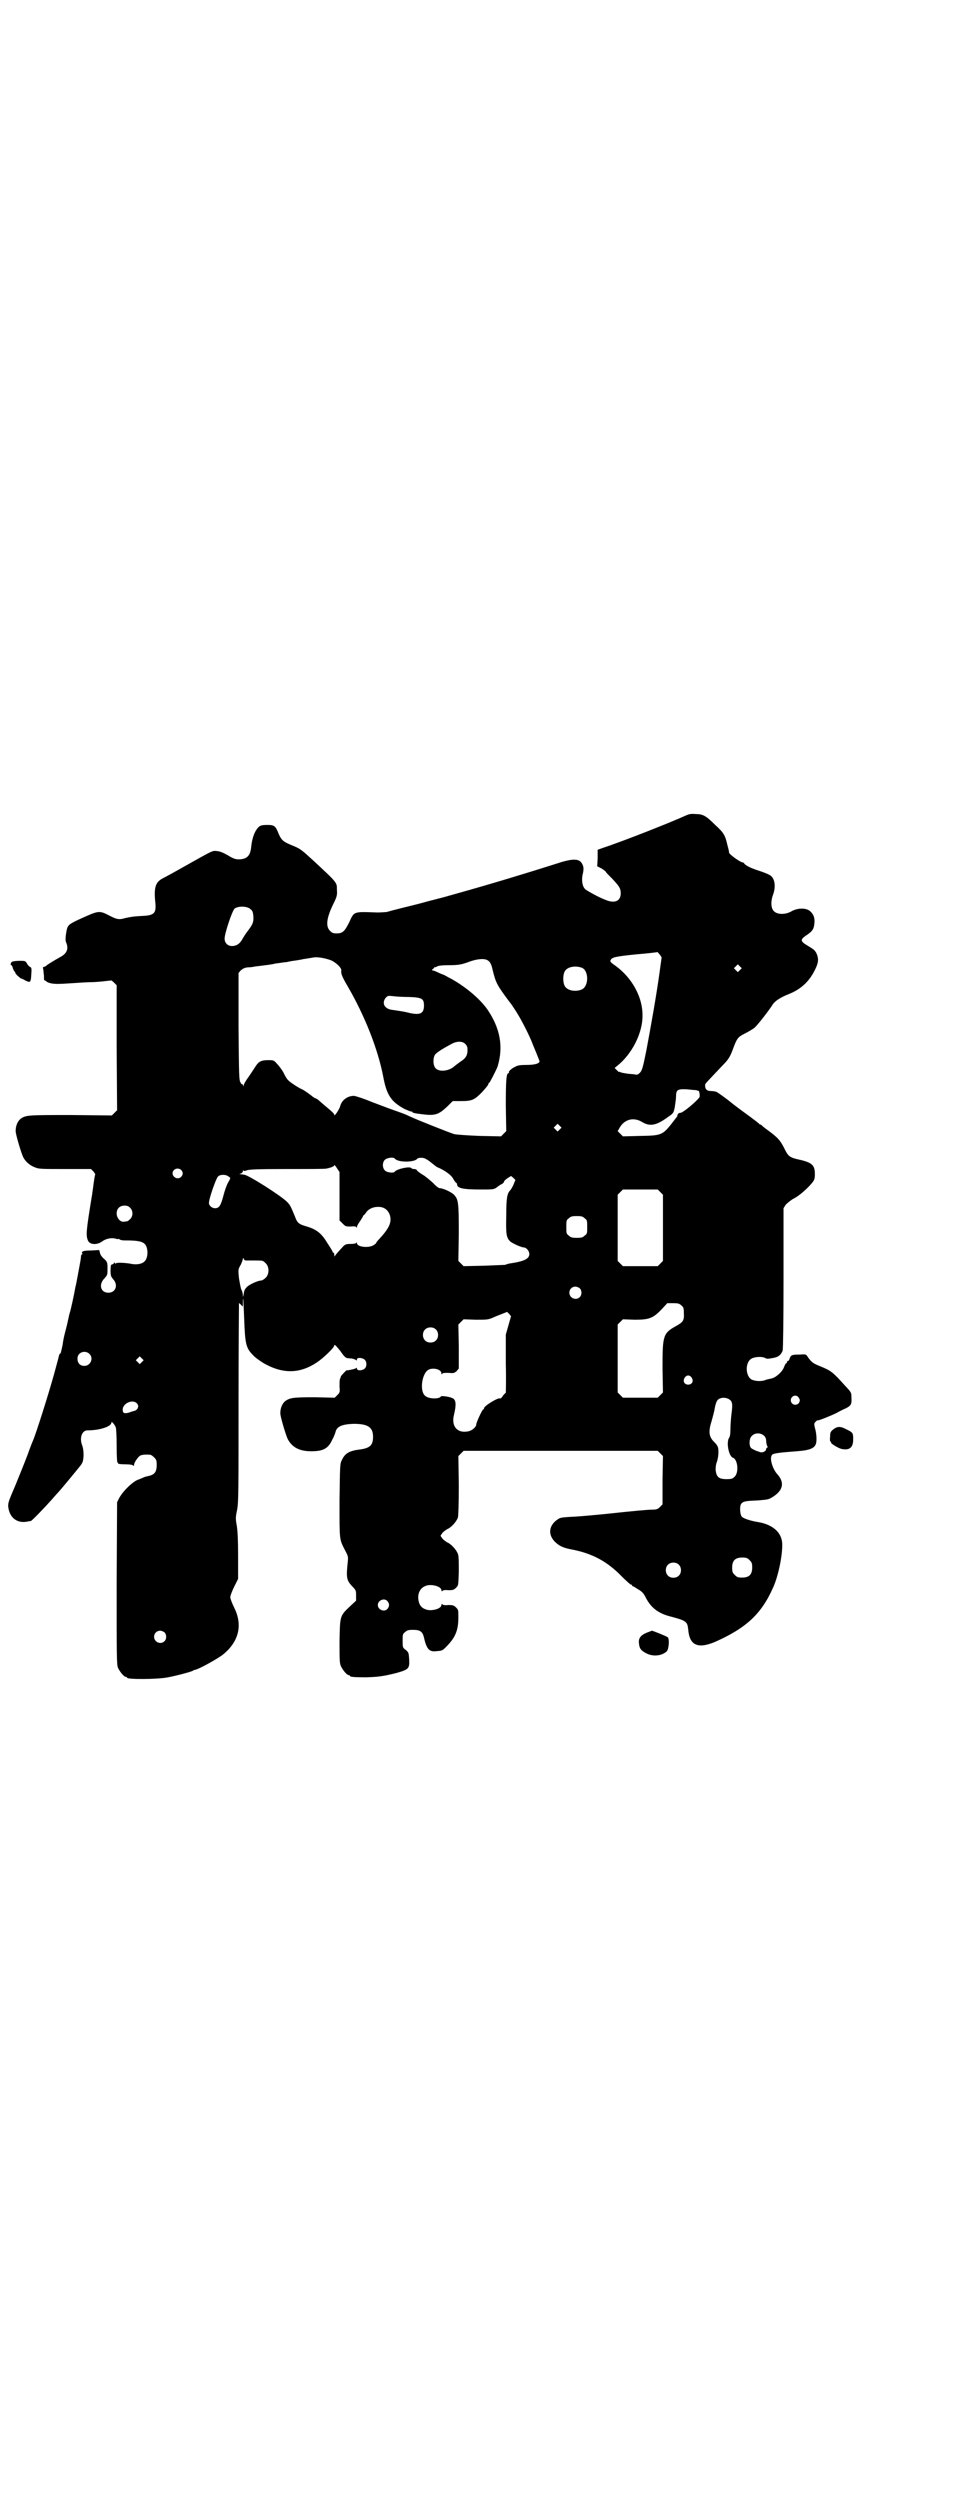 <?xml version="1.0" standalone="no"?>
<!DOCTYPE svg PUBLIC "-//W3C//DTD SVG 20010904//EN"
 "http://www.w3.org/TR/2001/REC-SVG-20010904/DTD/svg10.dtd">
<svg version="1.0" xmlns="http://www.w3.org/2000/svg"
 width="1105pt" height="2870pt" viewBox="0 0 1105 2870"
 preserveAspectRatio="xMidYMid meet">
<g transform="translate(0,2870) scale(0.5,-0.5)"
fill="#000000" stroke="none">
<path d="M1574 3867 c-28 -13 -141 -58 -190 -74 l-11 -4 0 -19 -1 -19 10 -5
c6 -4 10 -7 10 -8 0 -1 6 -7 14 -15 17 -18 20 -23 20 -34 0 -18 -14 -24 -35
-15 -14 5 -41 20 -46 24 -7 6 -9 19 -7 32 4 16 3 21 -2 29 -7 10 -22 10 -58
-2 -66 -21 -148 -46 -234 -70 -18 -5 -35 -10 -37 -10 -2 -1 -16 -4 -30 -8 -14
-4 -39 -10 -55 -14 -16 -4 -31 -8 -34 -9 -3 0 -12 -1 -21 -1 -56 2 -53 3 -65
-23 -10 -20 -15 -25 -28 -25 -9 0 -11 1 -16 6 -10 10 -8 29 7 60 9 18 10 22 9
34 0 17 2 15 -54 67 -26 24 -30 27 -44 33 -25 10 -29 13 -36 29 -7 18 -10 20
-26 20 -11 0 -15 -1 -19 -4 -9 -8 -16 -25 -18 -47 -2 -20 -10 -28 -29 -28 -7
0 -13 2 -24 9 -11 6 -17 9 -25 10 -12 1 -7 3 -75 -35 -21 -12 -43 -24 -49 -27
-18 -9 -22 -21 -18 -58 2 -23 -3 -28 -32 -29 -19 -1 -24 -2 -38 -5 -13 -4 -19
-3 -36 6 -23 12 -25 11 -63 -6 -31 -14 -32 -16 -35 -28 -3 -17 -3 -23 -1 -28
6 -14 2 -25 -13 -33 -16 -9 -24 -14 -30 -18 -3 -3 -7 -5 -8 -5 -2 0 -3 -1 -2
-4 1 -3 1 -10 2 -16 0 -7 0 -11 1 -11 0 1 2 0 4 -2 5 -4 14 -6 27 -6 7 0 24 1
38 2 14 1 31 2 38 2 7 0 20 1 29 2 9 1 17 2 18 2 0 0 3 -2 6 -5 l6 -6 0 -144
1 -143 -6 -6 -6 -6 -94 1 c-99 0 -104 0 -116 -9 -6 -5 -11 -15 -11 -27 -1 -6
13 -52 17 -60 5 -11 16 -20 27 -24 9 -4 15 -4 70 -4 l59 0 6 -6 c2 -3 4 -6 4
-6 -1 -1 -3 -13 -6 -37 -1 -4 -1 -10 -2 -13 -13 -80 -14 -90 -9 -102 4 -10 21
-11 33 -2 8 6 21 9 31 6 3 -1 6 -1 6 -1 0 1 1 1 2 0 4 -3 7 -3 25 -3 28 -1 36
-5 39 -20 2 -10 0 -23 -6 -28 -5 -6 -18 -8 -29 -6 -14 3 -37 4 -37 1 0 -1 -1
-1 -2 1 -1 2 -2 2 -2 1 0 -2 -2 -3 -4 -4 -3 0 -4 -2 -4 -14 0 -12 1 -14 6 -20
12 -13 6 -31 -11 -31 -18 0 -23 19 -9 33 7 8 7 8 7 23 0 14 -1 15 -7 21 -4 3
-9 9 -10 13 l-2 8 -18 -1 c-18 0 -24 -2 -21 -7 1 -1 0 -2 -1 -2 -1 0 -2 -3 -2
-6 0 -3 -3 -19 -6 -35 -3 -17 -6 -32 -7 -35 -3 -18 -11 -54 -13 -59 -1 -3 -3
-13 -5 -22 -2 -9 -5 -20 -6 -24 -1 -4 -4 -16 -5 -26 -2 -9 -4 -19 -5 -20 -2
-2 -3 -3 -3 -3 0 -1 0 -2 -1 -4 0 -2 -5 -19 -10 -38 -12 -44 -42 -139 -49
-155 -1 -2 -7 -17 -13 -34 -6 -16 -19 -48 -28 -70 -15 -35 -17 -40 -16 -49 3
-25 21 -39 46 -33 2 0 5 1 6 1 2 0 30 29 47 48 7 8 14 16 16 18 5 5 42 50 50
60 6 8 7 10 8 24 0 11 -1 17 -3 23 -7 17 -1 35 12 35 29 0 55 9 55 18 0 4 7
-4 10 -11 1 -3 2 -21 2 -43 0 -25 1 -38 2 -38 1 0 2 -1 1 -2 0 -1 7 -2 17 -2
10 0 17 -1 18 -3 1 -1 2 -1 2 2 0 5 9 18 14 21 4 2 12 3 23 2 2 0 6 -3 9 -6 5
-5 6 -7 6 -17 0 -17 -5 -23 -20 -26 -4 -1 -9 -2 -12 -4 -3 -1 -7 -3 -10 -4
-11 -3 -36 -26 -45 -44 l-4 -8 -1 -186 c0 -166 0 -187 3 -194 4 -9 14 -21 18
-21 2 0 3 -1 3 -2 0 -4 69 -4 94 1 21 4 54 13 57 15 1 1 3 2 4 2 7 0 52 25 65
35 37 30 46 68 26 108 -5 10 -9 21 -9 24 0 3 4 14 9 24 l9 18 0 52 c0 36 -1
57 -3 70 -3 16 -3 19 1 38 3 18 3 42 3 247 0 124 1 226 1 226 1 0 3 -2 5 -4 4
-5 4 -5 4 5 0 5 0 9 1 9 0 -1 1 -22 2 -47 2 -56 4 -66 20 -82 5 -6 17 -14 25
-19 44 -25 83 -24 122 2 15 10 40 34 40 39 0 4 5 -2 14 -13 6 -9 11 -15 15
-16 1 0 6 -1 11 -1 5 -1 10 -3 10 -4 1 -1 2 -1 2 2 0 5 13 4 18 -1 5 -5 5 -15
0 -20 -5 -5 -18 -6 -18 0 0 2 -1 2 -2 1 -1 -2 -21 -6 -21 -5 0 2 -13 -12 -14
-14 0 -2 -1 -4 -2 -6 -1 -2 -1 -10 -1 -17 1 -13 1 -14 -5 -20 l-6 -6 -46 1
c-49 0 -57 -1 -68 -9 -6 -5 -11 -15 -11 -27 -1 -6 13 -52 17 -60 10 -19 27
-28 54 -28 27 0 39 6 48 26 4 7 7 15 8 19 3 12 15 17 41 18 34 0 45 -8 45 -30
0 -19 -7 -26 -31 -29 -24 -3 -34 -9 -41 -25 -4 -7 -4 -14 -5 -91 0 -93 -1 -89
13 -116 7 -13 7 -15 6 -25 -4 -37 -3 -43 10 -57 9 -9 9 -10 9 -21 l0 -12 -15
-14 c-22 -21 -22 -21 -23 -79 0 -41 0 -50 3 -57 4 -9 14 -21 18 -21 2 0 3 -1
3 -2 0 -2 10 -3 37 -3 28 1 38 2 70 10 28 8 30 10 29 31 -1 15 -1 16 -8 22 -7
5 -7 6 -7 21 0 14 0 16 6 20 4 4 7 5 18 5 16 0 22 -4 25 -18 6 -26 12 -33 28
-31 13 1 14 1 22 9 22 22 29 38 29 69 0 16 0 17 -5 22 -5 5 -7 6 -18 6 -8 -1
-13 0 -14 2 -1 1 -2 0 -2 -2 0 -9 -24 -15 -36 -10 -9 3 -14 9 -16 18 -4 16 2
31 16 36 12 5 36 -1 36 -10 0 -2 1 -3 2 -2 1 2 6 3 14 2 11 0 13 1 18 6 5 5 5
5 6 37 0 20 0 36 -2 40 -3 9 -15 23 -25 27 -3 2 -9 6 -11 9 l-4 6 4 6 c2 3 8
7 11 9 10 4 22 18 25 27 1 4 2 31 2 74 l-1 67 6 6 6 6 223 0 223 0 6 -6 6 -6
-1 -55 0 -56 -6 -6 c-5 -5 -8 -6 -17 -6 -10 0 -44 -3 -108 -10 -21 -2 -52 -5
-69 -6 -22 -1 -33 -2 -37 -4 -23 -13 -28 -35 -11 -53 10 -10 19 -15 42 -19 45
-9 79 -27 112 -61 10 -10 20 -19 21 -19 2 0 3 -1 3 -2 0 -1 1 -2 2 -2 1 0 6
-3 12 -7 9 -5 13 -10 17 -18 12 -24 29 -37 56 -44 38 -10 40 -12 42 -30 3 -37
22 -45 61 -29 72 32 107 64 134 125 12 26 22 75 21 101 -1 25 -21 43 -53 49
-20 3 -37 9 -40 13 -4 5 -5 22 -2 28 4 7 10 8 37 9 25 2 26 2 36 8 24 15 28
33 11 52 -12 13 -19 39 -12 45 2 3 15 5 56 8 28 2 40 6 44 16 3 7 2 25 -2 38
-2 9 -2 10 2 14 2 2 4 4 4 3 0 -2 32 11 44 17 7 4 17 9 22 11 11 6 13 9 12 24
0 12 0 12 -16 29 -26 29 -31 33 -53 42 -20 8 -22 10 -31 22 -4 7 -5 7 -18 6
-19 0 -21 -1 -24 -9 -1 -4 -3 -6 -4 -6 -1 1 -2 0 -2 -2 0 -2 -1 -3 -2 -3 -1 0
-3 -4 -5 -9 -4 -11 -19 -24 -29 -26 -4 -1 -11 -2 -15 -4 -10 -3 -21 -2 -29 1
-16 7 -17 41 -1 49 7 4 24 5 31 1 3 -2 7 -2 17 0 13 2 19 7 23 17 1 3 2 69 2
166 l0 161 5 8 c4 4 11 10 18 14 13 6 35 26 44 38 4 5 5 9 5 18 0 21 -6 27
-38 34 -18 4 -23 7 -30 21 -11 23 -17 29 -40 46 -7 5 -13 10 -14 11 0 1 -2 2
-3 2 -1 0 -3 1 -3 2 -1 1 -15 12 -33 25 -18 13 -32 24 -33 25 -2 2 -25 19 -30
22 -3 2 -9 3 -14 3 -10 0 -15 4 -14 15 0 2 7 9 43 47 10 10 15 18 21 35 9 24
11 27 27 35 8 4 18 10 22 13 7 6 33 39 43 55 6 8 19 16 37 23 25 10 45 27 58
53 9 17 10 26 6 37 -4 10 -7 12 -22 21 -17 10 -17 14 -2 24 14 9 17 15 18 28
1 12 -2 20 -10 27 -9 8 -29 8 -44 -1 -13 -7 -30 -7 -38 0 -8 6 -9 23 -3 39 7
19 4 39 -8 45 -3 2 -13 6 -22 9 -19 6 -32 12 -36 17 -1 2 -3 3 -4 3 -5 0 -30
18 -31 22 0 3 -2 11 -4 18 -5 22 -8 28 -28 46 -21 21 -28 25 -45 25 -11 1 -15
0 -24 -4z m-999 -214 c5 -4 6 -6 7 -16 1 -14 -1 -19 -14 -36 -4 -5 -8 -12 -10
-15 -6 -12 -14 -18 -25 -18 -10 0 -17 7 -17 17 0 12 17 63 23 69 8 6 28 6 36
-1z m941 -105 l4 -6 -5 -36 c-7 -51 -20 -124 -30 -177 -8 -40 -10 -47 -15 -52
-4 -4 -6 -5 -11 -4 -3 1 -11 1 -18 2 -6 1 -13 2 -15 3 -2 1 -4 2 -4 1 0 -1 -2
1 -5 4 l-5 5 6 5 c33 26 58 74 58 114 1 43 -24 89 -64 117 -10 7 -11 9 -9 12
3 6 10 8 60 13 26 2 48 5 48 5 0 0 2 -3 5 -6z m-755 -13 c11 -5 25 -18 23 -24
-1 -6 2 -14 15 -36 40 -69 69 -144 81 -205 8 -44 18 -59 49 -76 7 -3 14 -6 16
-6 2 0 3 -1 3 -2 0 -1 1 -1 3 -1 1 -1 9 -2 17 -3 31 -4 39 -2 60 18 l12 12 18
0 c26 0 31 2 49 20 8 9 15 17 15 19 0 2 1 3 2 3 1 0 16 29 19 37 14 46 6 88
-23 131 -17 24 -47 50 -82 70 -10 5 -18 10 -19 10 0 0 -6 2 -12 5 -6 3 -12 5
-13 5 -2 0 -2 1 0 3 2 1 4 3 3 4 -1 0 0 1 0 0 1 0 4 0 7 2 3 2 13 3 26 3 23 0
30 1 51 9 18 6 34 7 41 1 4 -3 7 -8 10 -22 7 -28 9 -33 39 -73 3 -3 16 -23 20
-30 10 -17 26 -48 33 -67 13 -31 14 -35 15 -37 3 -6 -9 -10 -29 -10 -15 0 -21
-1 -26 -4 -9 -4 -16 -11 -15 -13 1 -1 0 -2 -1 -2 -5 0 -6 -19 -6 -75 l1 -58
-6 -6 -6 -6 -49 1 c-27 1 -53 3 -58 4 -8 2 -91 35 -103 41 -10 5 -19 8 -36 14
-9 3 -32 12 -51 19 -19 8 -38 14 -41 14 -14 0 -27 -9 -31 -22 -2 -9 -14 -26
-14 -22 0 3 -3 6 -21 21 -7 6 -13 11 -15 13 -1 1 -5 4 -9 5 -3 2 -6 4 -7 5 -2
2 -15 11 -20 14 -10 4 -31 18 -35 23 -2 2 -7 10 -10 17 -4 7 -11 16 -15 20 -7
8 -8 8 -20 8 -16 0 -22 -3 -30 -16 -4 -6 -11 -17 -16 -24 -6 -8 -10 -16 -10
-17 0 -4 -1 -3 -2 0 -1 2 -2 3 -2 2 0 -1 -2 0 -3 3 -4 5 -4 15 -5 128 l0 124
5 6 c5 4 8 6 16 7 6 0 13 1 17 2 8 1 17 2 32 4 6 1 12 2 12 2 1 1 6 1 12 2 6
1 13 2 16 2 5 1 7 2 23 4 6 1 11 2 12 2 2 1 6 1 29 5 9 1 26 -2 39 -7z m939
-22 l-5 -5 -4 4 -5 5 4 4 5 5 4 -4 5 -5 -4 -4z m-363 5 c16 -7 16 -43 -1 -50
-15 -6 -34 -2 -39 9 -4 8 -4 24 0 32 5 11 24 15 40 9z m-398 -67 c31 -1 35 -4
35 -20 0 -19 -10 -23 -40 -15 -9 2 -23 4 -30 5 -9 1 -14 3 -17 6 -7 5 -7 16 0
23 4 4 5 4 15 3 6 -1 23 -2 37 -2z m130 -108 c4 -4 5 -7 5 -14 0 -12 -4 -19
-17 -27 -5 -4 -11 -8 -12 -9 -12 -12 -35 -15 -44 -6 -6 6 -7 22 -2 31 3 5 19
15 38 25 12 7 26 7 32 0z m531 -106 c2 -1 4 -2 4 -1 3 0 4 -12 3 -15 -7 -10
-38 -36 -44 -36 -2 0 -5 -1 -6 -4 -3 -3 -3 -3 -1 -2 2 1 0 -2 -4 -7 -30 -39
-29 -39 -81 -40 l-40 -1 -6 6 -6 6 4 7 c11 20 32 26 52 14 18 -11 33 -8 59 11
13 9 13 9 16 22 1 8 3 19 3 24 0 17 3 19 25 18 10 -1 20 -2 22 -2z m-314 -90
l-5 -5 -4 4 -5 5 4 4 5 5 4 -4 5 -5 -4 -4z m-379 -67 c6 -9 44 -9 51 -1 3 4
16 4 22 -1 3 -1 9 -6 14 -10 5 -4 10 -8 11 -8 15 -6 31 -17 36 -26 3 -6 7 -10
7 -10 1 0 2 -1 2 -3 0 -9 13 -12 54 -12 27 0 30 0 36 4 4 3 9 7 12 8 4 2 6 5
6 6 0 2 4 5 8 8 l8 5 5 -4 5 -5 -4 -10 c-2 -5 -6 -12 -8 -14 -7 -7 -9 -18 -9
-58 -1 -43 0 -51 10 -60 7 -5 25 -13 30 -13 6 0 13 -8 13 -15 0 -11 -11 -17
-46 -22 -4 -1 -8 -2 -9 -3 -1 0 -23 -1 -49 -2 l-47 -1 -6 6 -6 6 1 64 c0 71
-1 77 -11 88 -6 6 -25 15 -33 15 -2 0 -9 5 -15 12 -7 6 -17 15 -24 19 -7 4
-13 9 -14 11 0 1 -3 2 -6 2 -3 0 -5 1 -6 2 -3 5 -34 -2 -38 -8 -2 -4 -18 -2
-22 2 -7 6 -7 19 -1 25 5 5 20 7 23 3z m-127 -87 l0 -55 7 -7 c7 -7 7 -7 19
-7 9 1 12 0 13 -2 0 -2 1 -2 1 1 0 2 3 8 7 13 4 6 7 11 7 12 0 1 1 2 2 2 0 0
3 3 5 6 4 7 15 13 26 13 15 1 25 -7 29 -20 4 -16 -2 -29 -25 -54 -4 -4 -7 -8
-7 -9 0 -1 -3 -3 -6 -5 -12 -7 -38 -4 -38 5 0 2 -1 2 -1 1 -1 -2 -6 -3 -13 -3
-11 0 -13 -1 -18 -6 -12 -13 -17 -19 -19 -22 0 -2 -1 -1 -1 3 0 3 -1 5 -2 5
-1 0 -2 1 -2 2 0 2 -5 9 -17 28 -11 16 -22 24 -42 30 -18 5 -22 8 -27 22 -10
24 -11 27 -19 35 -14 14 -88 61 -98 62 -2 0 -6 1 -8 1 -4 0 -4 0 1 2 2 1 4 3
4 5 0 2 1 3 1 2 1 -2 3 -2 8 0 5 2 24 3 92 3 48 0 88 0 91 1 10 2 18 5 18 8 0
1 3 -2 6 -7 l6 -9 0 -56z m-364 61 c5 -5 5 -11 0 -16 -10 -10 -27 5 -16 16 4
4 12 4 16 0z m110 -16 c4 -2 4 -3 -2 -13 -3 -5 -8 -19 -11 -31 -6 -23 -10 -28
-19 -28 -7 0 -14 6 -14 12 0 10 16 56 21 61 5 5 19 5 25 -1z m991 -35 l6 -6 0
-76 0 -76 -6 -6 -6 -6 -40 0 -40 0 -6 6 -6 6 0 76 0 76 6 6 6 6 40 0 40 0 6
-6z m-1218 -36 c7 -7 7 -19 0 -26 -3 -3 -6 -5 -7 -5 -2 0 -5 -1 -8 -1 -8 -1
-16 9 -16 19 0 11 7 18 18 18 6 0 9 -1 13 -5z m1044 -24 c6 -4 6 -6 6 -20 0
-14 0 -16 -6 -20 -4 -4 -7 -5 -18 -5 -11 0 -14 1 -18 5 -6 4 -6 6 -6 20 0 14
0 16 6 20 4 4 7 5 18 5 11 0 14 -1 18 -5z m-779 -97 c2 0 11 0 22 0 18 0 18 0
24 -6 9 -8 9 -26 0 -34 -3 -3 -8 -6 -10 -6 -7 0 -25 -8 -32 -14 -5 -5 -7 -8
-8 -16 -1 -7 -2 -9 -2 -5 0 4 -1 9 -3 13 -2 3 -4 16 -6 27 -2 20 -2 21 4 31 3
6 5 13 5 14 0 2 1 2 2 0 0 -2 2 -3 4 -4z m768 -64 c5 -5 5 -15 0 -20 -9 -9
-24 -2 -24 10 0 8 6 14 14 14 3 0 8 -2 10 -4z m233 -39 c5 -4 6 -6 6 -17 1
-17 -1 -21 -17 -30 -31 -17 -32 -22 -32 -97 l1 -56 -6 -6 -6 -6 -40 0 -40 0
-6 6 -6 6 0 78 0 78 6 6 6 6 27 -1 c33 0 42 3 62 24 l13 14 13 0 c12 0 15 -1
19 -5z m-397 -46 l-6 -21 0 -67 c1 -37 0 -67 0 -67 -1 0 -4 -3 -7 -7 -2 -4 -5
-6 -6 -6 -3 4 -37 -17 -37 -22 0 -2 -1 -3 -2 -3 -2 0 -16 -30 -16 -35 0 -5 -9
-13 -17 -15 -26 -6 -41 11 -34 38 5 21 5 33 -2 37 -5 4 -27 7 -28 5 -4 -7 -30
-6 -37 2 -12 11 -7 50 8 59 11 6 30 1 30 -8 0 -3 1 -3 2 -1 1 2 5 2 14 2 12
-1 13 -1 19 4 l5 6 0 51 -1 50 6 6 6 6 28 -1 c26 0 28 0 40 5 6 3 17 7 22 9
l10 4 5 -5 4 -5 -6 -21z m-167 -9 c7 -6 7 -19 1 -25 -6 -7 -19 -7 -25 -1 -7 6
-7 19 -1 25 6 7 19 7 25 1z m-796 -56 c11 -10 3 -28 -11 -28 -10 0 -16 6 -16
17 0 14 17 20 27 11z m121 -19 l-5 -5 -4 4 -5 5 4 4 5 5 4 -4 5 -5 -4 -4z
m1263 -36 c5 -8 1 -16 -8 -16 -9 0 -13 8 -8 16 2 3 5 5 8 5 3 0 6 -2 8 -5z
m246 -46 c3 -5 3 -6 1 -11 -4 -7 -14 -7 -18 0 -6 12 10 22 17 11z m-157 -6 c5
-5 5 -12 2 -35 -1 -9 -2 -24 -2 -32 0 -10 -1 -16 -3 -19 -7 -10 -1 -43 9 -46
11 -4 14 -35 3 -44 -4 -4 -7 -5 -18 -5 -18 0 -23 5 -25 21 0 9 1 14 3 19 3 8
5 26 2 34 -1 3 -4 7 -7 10 -14 13 -15 25 -7 50 2 8 6 21 7 29 2 10 4 16 7 19
7 7 22 6 29 -1z m-1362 -9 c2 -4 2 -5 0 -10 -2 -3 -5 -5 -7 -5 -2 -1 -8 -2
-12 -4 -10 -3 -15 -2 -15 5 -2 16 25 28 34 14z m1440 -73 c2 -2 4 -6 4 -10 0
-4 1 -9 2 -12 2 -3 2 -4 0 -5 -1 0 -2 -2 -2 -3 0 -5 -8 -9 -14 -7 -3 1 -5 2
-5 2 0 -1 -13 5 -15 7 -6 5 -5 23 1 28 7 8 21 8 29 0z m-34 -285 c5 -5 6 -7 6
-17 0 -16 -7 -23 -23 -23 -10 0 -12 1 -17 6 -5 5 -6 7 -6 17 0 16 7 23 23 23
10 0 12 -1 17 -6z m-163 -10 c7 -6 7 -19 1 -25 -6 -7 -19 -7 -25 -1 -7 6 -7
19 -1 25 6 7 19 7 25 1z m-669 -84 c5 -6 5 -12 0 -18 -7 -8 -22 -2 -22 9 0 11
15 17 22 9z m-512 -72 c5 -5 5 -15 0 -20 -9 -9 -24 -2 -24 10 0 8 6 14 14 14
3 0 8 -2 10 -4z"/>
<path d="M28 3532 c-3 -1 -5 -8 -2 -8 1 0 2 -2 3 -5 1 -4 3 -8 4 -9 2 -2 3 -4
2 -4 0 0 2 -3 5 -6 4 -3 7 -6 7 -6 1 0 6 -2 11 -5 12 -6 13 -5 14 16 1 12 0
14 -3 15 -2 1 -6 5 -7 8 -4 6 -4 6 -17 6 -8 0 -15 -1 -17 -2z"/>
<path d="M1914 2458 c-6 -5 -7 -7 -7 -17 -1 -6 0 -11 1 -11 1 0 2 -1 1 -2 -1
-2 18 -14 26 -15 17 -3 25 4 25 22 0 15 0 16 -17 24 -13 7 -20 6 -29 -1z"/>
<path d="M1487 1992 c-15 -6 -21 -13 -19 -26 1 -11 5 -16 17 -22 15 -8 36 -6
47 5 5 6 6 29 2 32 -4 3 -35 15 -36 15 -1 0 -5 -2 -11 -4z"/>
</g>
</svg>
